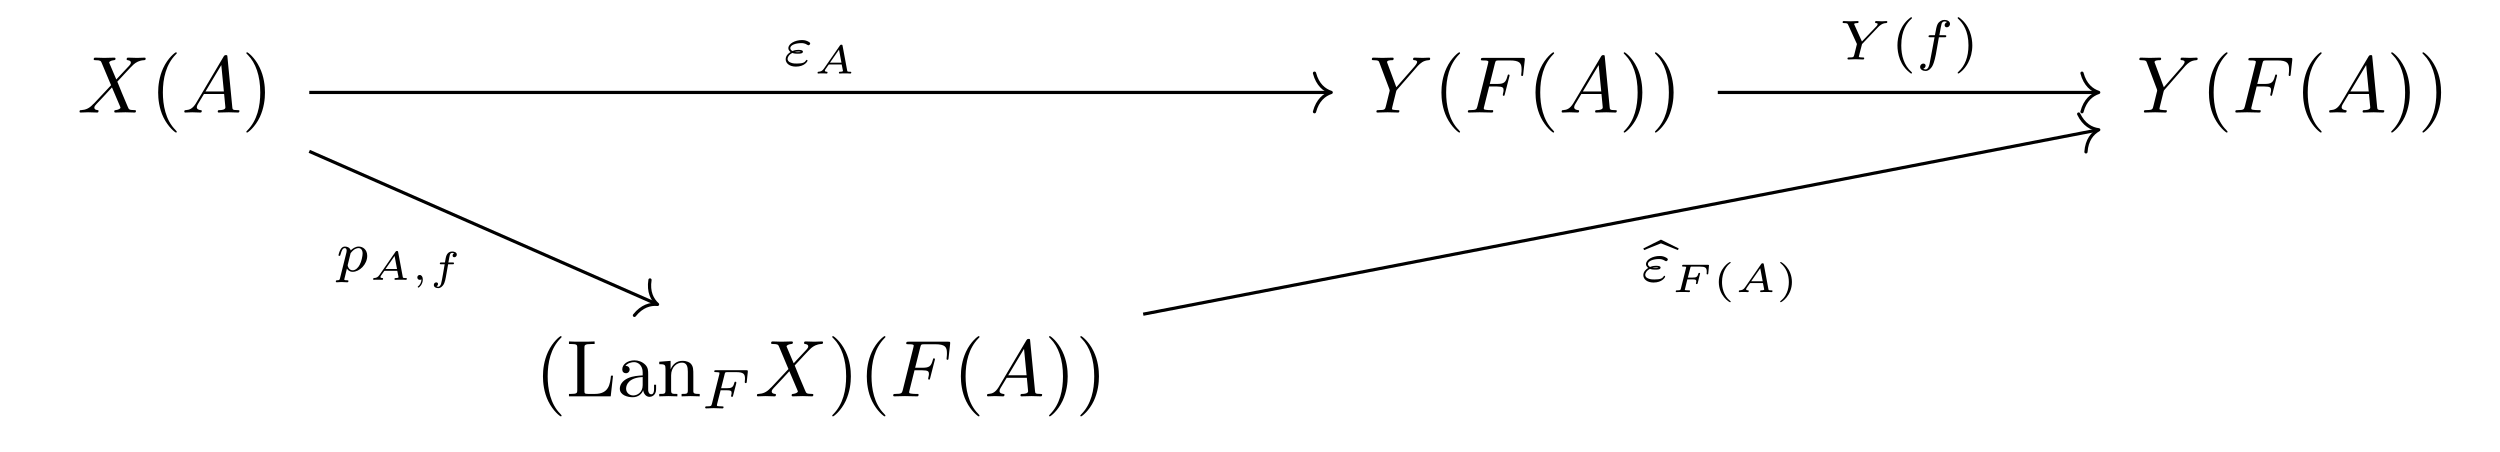 <?xml version="1.0" encoding="UTF-8"?>
<svg xmlns="http://www.w3.org/2000/svg" xmlns:xlink="http://www.w3.org/1999/xlink" width="305.959pt" height="55.277pt" viewBox="0 0 305.959 55.277" version="1.2">
<defs>
<g>
<symbol overflow="visible" id="glyph0-0">
<path style="stroke:none;" d=""/>
</symbol>
<symbol overflow="visible" id="glyph0-1">
<path style="stroke:none;" d="M 4.766 -4.047 L 3.938 -6 C 3.906 -6.078 3.891 -6.109 3.891 -6.125 C 3.891 -6.188 4.062 -6.375 4.469 -6.406 C 4.562 -6.422 4.672 -6.422 4.672 -6.594 C 4.672 -6.719 4.547 -6.719 4.516 -6.719 C 4.125 -6.719 3.703 -6.688 3.281 -6.688 C 3.031 -6.688 2.422 -6.719 2.188 -6.719 C 2.125 -6.719 2 -6.719 2 -6.516 C 2 -6.406 2.109 -6.406 2.234 -6.406 C 2.828 -6.406 2.875 -6.312 2.969 -6.094 L 4.125 -3.344 L 2.047 -1.125 L 1.922 -1.016 C 1.438 -0.484 0.984 -0.328 0.484 -0.297 C 0.359 -0.297 0.266 -0.297 0.266 -0.109 C 0.266 -0.094 0.266 0 0.391 0 C 0.688 0 1.016 -0.031 1.312 -0.031 C 1.688 -0.031 2.062 0 2.422 0 C 2.484 0 2.594 0 2.594 -0.203 C 2.594 -0.297 2.5 -0.297 2.484 -0.297 C 2.391 -0.312 2.078 -0.328 2.078 -0.609 C 2.078 -0.766 2.234 -0.922 2.344 -1.047 L 3.344 -2.109 L 4.234 -3.078 L 5.234 -0.734 C 5.266 -0.625 5.281 -0.609 5.281 -0.594 C 5.281 -0.516 5.094 -0.344 4.703 -0.297 C 4.594 -0.297 4.516 -0.281 4.516 -0.125 C 4.516 0 4.625 0 4.656 0 C 4.938 0 5.625 -0.031 5.891 -0.031 C 6.141 -0.031 6.734 0 6.984 0 C 7.062 0 7.172 0 7.172 -0.188 C 7.172 -0.297 7.078 -0.297 7 -0.297 C 6.344 -0.312 6.312 -0.344 6.156 -0.734 C 5.766 -1.656 5.109 -3.188 4.891 -3.781 C 5.547 -4.469 6.578 -5.625 6.906 -5.906 C 7.188 -6.141 7.562 -6.375 8.141 -6.406 C 8.281 -6.422 8.359 -6.422 8.359 -6.609 C 8.359 -6.609 8.359 -6.719 8.234 -6.719 C 7.938 -6.719 7.609 -6.688 7.312 -6.688 C 6.953 -6.688 6.578 -6.719 6.219 -6.719 C 6.156 -6.719 6.031 -6.719 6.031 -6.516 C 6.031 -6.453 6.078 -6.422 6.156 -6.406 C 6.234 -6.391 6.547 -6.375 6.547 -6.109 C 6.547 -5.969 6.438 -5.844 6.359 -5.75 Z M 4.766 -4.047 "/>
</symbol>
<symbol overflow="visible" id="glyph0-2">
<path style="stroke:none;" d="M 1.766 -1.125 C 1.359 -0.469 0.984 -0.328 0.547 -0.297 C 0.438 -0.297 0.344 -0.297 0.344 -0.109 C 0.344 -0.047 0.391 0 0.469 0 C 0.734 0 1.047 -0.031 1.312 -0.031 C 1.641 -0.031 1.984 0 2.297 0 C 2.359 0 2.484 0 2.484 -0.188 C 2.484 -0.297 2.391 -0.297 2.328 -0.297 C 2.109 -0.328 1.875 -0.406 1.875 -0.656 C 1.875 -0.766 1.922 -0.875 2 -1.016 L 2.75 -2.266 L 5.219 -2.266 C 5.234 -2.062 5.375 -0.734 5.375 -0.625 C 5.375 -0.328 4.859 -0.297 4.672 -0.297 C 4.531 -0.297 4.438 -0.297 4.438 -0.109 C 4.438 0 4.547 0 4.562 0 C 4.969 0 5.391 -0.031 5.797 -0.031 C 6.047 -0.031 6.656 0 6.906 0 C 6.969 0 7.094 0 7.094 -0.203 C 7.094 -0.297 6.984 -0.297 6.859 -0.297 C 6.25 -0.297 6.25 -0.375 6.219 -0.656 L 5.625 -6.797 C 5.609 -7 5.609 -7.031 5.438 -7.031 C 5.281 -7.031 5.234 -6.969 5.172 -6.875 Z M 2.938 -2.578 L 4.875 -5.812 L 5.188 -2.578 Z M 2.938 -2.578 "/>
</symbol>
<symbol overflow="visible" id="glyph0-3">
<path style="stroke:none;" d="M 5.875 -5.594 L 6 -5.734 C 6.297 -6.031 6.625 -6.359 7.297 -6.406 C 7.406 -6.422 7.484 -6.422 7.484 -6.594 C 7.484 -6.672 7.438 -6.719 7.359 -6.719 C 7.109 -6.719 6.828 -6.688 6.562 -6.688 C 6.234 -6.688 5.891 -6.719 5.578 -6.719 C 5.516 -6.719 5.391 -6.719 5.391 -6.531 C 5.391 -6.422 5.484 -6.406 5.531 -6.406 C 5.609 -6.406 5.891 -6.391 5.891 -6.188 C 5.891 -6.016 5.656 -5.766 5.625 -5.703 L 3.344 -3.094 L 2.266 -6 C 2.203 -6.141 2.203 -6.156 2.203 -6.172 C 2.203 -6.406 2.688 -6.406 2.781 -6.406 C 2.922 -6.406 3.016 -6.406 3.016 -6.609 C 3.016 -6.719 2.906 -6.719 2.875 -6.719 C 2.594 -6.719 1.906 -6.688 1.625 -6.688 C 1.391 -6.688 0.781 -6.719 0.531 -6.719 C 0.469 -6.719 0.344 -6.719 0.344 -6.516 C 0.344 -6.406 0.438 -6.406 0.562 -6.406 C 1.156 -6.406 1.203 -6.312 1.281 -6.078 L 2.5 -2.844 C 2.5 -2.812 2.531 -2.703 2.531 -2.672 C 2.531 -2.641 2.141 -1.062 2.094 -0.891 C 1.969 -0.344 1.953 -0.312 1.172 -0.297 C 0.984 -0.297 0.906 -0.297 0.906 -0.109 C 0.906 0 1.016 0 1.047 0 C 1.312 0 2 -0.031 2.281 -0.031 C 2.562 -0.031 3.266 0 3.531 0 C 3.609 0 3.719 0 3.719 -0.203 C 3.719 -0.297 3.641 -0.297 3.453 -0.297 C 3.438 -0.297 3.25 -0.297 3.078 -0.328 C 2.875 -0.344 2.812 -0.359 2.812 -0.484 C 2.812 -0.547 2.906 -0.891 2.953 -1.094 L 3.297 -2.484 C 3.344 -2.672 3.344 -2.703 3.438 -2.797 Z M 5.875 -5.594 "/>
</symbol>
<symbol overflow="visible" id="glyph0-4">
<path style="stroke:none;" d="M 2.984 -3.188 L 3.938 -3.188 C 4.672 -3.188 4.75 -3.031 4.75 -2.75 C 4.75 -2.688 4.75 -2.562 4.672 -2.266 C 4.656 -2.219 4.656 -2.188 4.656 -2.156 C 4.656 -2.078 4.703 -2.047 4.766 -2.047 C 4.859 -2.047 4.859 -2.078 4.906 -2.25 L 5.453 -4.391 C 5.484 -4.484 5.484 -4.516 5.484 -4.547 C 5.484 -4.562 5.469 -4.656 5.359 -4.656 C 5.266 -4.656 5.266 -4.594 5.219 -4.438 C 5.016 -3.672 4.781 -3.5 3.953 -3.5 L 3.062 -3.5 L 3.688 -6 C 3.781 -6.344 3.781 -6.375 4.219 -6.375 L 5.516 -6.375 C 6.719 -6.375 6.953 -6.047 6.953 -5.297 C 6.953 -5.078 6.953 -5.031 6.922 -4.766 C 6.906 -4.641 6.906 -4.625 6.906 -4.594 C 6.906 -4.547 6.922 -4.469 7.016 -4.469 C 7.125 -4.469 7.141 -4.531 7.156 -4.719 L 7.344 -6.422 C 7.375 -6.688 7.328 -6.688 7.094 -6.688 L 2.266 -6.688 C 2.078 -6.688 1.969 -6.688 1.969 -6.484 C 1.969 -6.375 2.062 -6.375 2.25 -6.375 C 2.609 -6.375 2.891 -6.375 2.891 -6.203 C 2.891 -6.156 2.891 -6.141 2.844 -5.969 L 1.547 -0.766 C 1.438 -0.391 1.422 -0.297 0.656 -0.297 C 0.484 -0.297 0.375 -0.297 0.375 -0.125 C 0.375 0 0.484 0 0.516 0 C 0.812 0 1.531 -0.031 1.812 -0.031 C 2.141 -0.031 2.953 0 3.281 0 C 3.375 0 3.484 0 3.484 -0.188 C 3.484 -0.266 3.438 -0.281 3.438 -0.297 C 3.406 -0.297 3.375 -0.297 3.156 -0.297 C 2.938 -0.297 2.891 -0.297 2.641 -0.328 C 2.359 -0.359 2.328 -0.391 2.328 -0.516 C 2.328 -0.547 2.328 -0.594 2.375 -0.75 Z M 2.984 -3.188 "/>
</symbol>
<symbol overflow="visible" id="glyph1-0">
<path style="stroke:none;" d=""/>
</symbol>
<symbol overflow="visible" id="glyph1-1">
<path style="stroke:none;" d="M 3.25 2.359 C 3.25 2.328 3.25 2.312 3.094 2.141 C 1.859 0.906 1.547 -0.953 1.547 -2.453 C 1.547 -4.172 1.922 -5.875 3.125 -7.109 C 3.25 -7.219 3.25 -7.25 3.25 -7.266 C 3.25 -7.344 3.219 -7.375 3.156 -7.375 C 3.062 -7.375 2.172 -6.703 1.594 -5.453 C 1.094 -4.375 0.969 -3.281 0.969 -2.453 C 0.969 -1.688 1.078 -0.5 1.625 0.609 C 2.219 1.812 3.062 2.453 3.156 2.453 C 3.219 2.453 3.25 2.422 3.25 2.359 Z M 3.25 2.359 "/>
</symbol>
<symbol overflow="visible" id="glyph1-2">
<path style="stroke:none;" d="M 2.844 -2.453 C 2.844 -3.219 2.734 -4.406 2.188 -5.516 C 1.609 -6.734 0.75 -7.375 0.656 -7.375 C 0.594 -7.375 0.562 -7.328 0.562 -7.266 C 0.562 -7.25 0.562 -7.219 0.75 -7.047 C 1.703 -6.078 2.266 -4.516 2.266 -2.453 C 2.266 -0.781 1.906 0.953 0.688 2.188 C 0.562 2.312 0.562 2.328 0.562 2.359 C 0.562 2.422 0.594 2.453 0.656 2.453 C 0.75 2.453 1.641 1.781 2.219 0.547 C 2.719 -0.547 2.844 -1.625 2.844 -2.453 Z M 2.844 -2.453 "/>
</symbol>
<symbol overflow="visible" id="glyph1-3">
<path style="stroke:none;" d="M 5.719 -2.531 L 5.469 -2.531 C 5.359 -1.531 5.234 -0.297 3.5 -0.297 L 2.688 -0.297 C 2.234 -0.297 2.219 -0.375 2.219 -0.703 L 2.219 -5.938 C 2.219 -6.266 2.219 -6.406 3.141 -6.406 L 3.469 -6.406 L 3.469 -6.719 C 3.109 -6.688 2.219 -6.688 1.812 -6.688 C 1.438 -6.688 0.672 -6.688 0.328 -6.719 L 0.328 -6.406 L 0.562 -6.406 C 1.312 -6.406 1.344 -6.297 1.344 -5.953 L 1.344 -0.766 C 1.344 -0.406 1.312 -0.297 0.562 -0.297 L 0.328 -0.297 L 0.328 0 L 5.438 0 Z M 5.719 -2.531 "/>
</symbol>
<symbol overflow="visible" id="glyph1-4">
<path style="stroke:none;" d="M 3.266 -0.75 C 3.312 -0.359 3.578 0.062 4.047 0.062 C 4.25 0.062 4.844 -0.078 4.844 -0.875 L 4.844 -1.422 L 4.594 -1.422 L 4.594 -0.875 C 4.594 -0.297 4.359 -0.25 4.25 -0.25 C 3.922 -0.25 3.875 -0.688 3.875 -0.734 L 3.875 -2.703 C 3.875 -3.109 3.875 -3.5 3.531 -3.859 C 3.141 -4.25 2.656 -4.406 2.188 -4.406 C 1.375 -4.406 0.703 -3.938 0.703 -3.297 C 0.703 -3 0.891 -2.828 1.156 -2.828 C 1.422 -2.828 1.609 -3.031 1.609 -3.281 C 1.609 -3.406 1.547 -3.719 1.094 -3.734 C 1.359 -4.078 1.844 -4.188 2.156 -4.188 C 2.641 -4.188 3.203 -3.797 3.203 -2.922 L 3.203 -2.562 C 2.703 -2.531 2.016 -2.5 1.391 -2.219 C 0.656 -1.875 0.406 -1.359 0.406 -0.938 C 0.406 -0.141 1.359 0.109 1.984 0.109 C 2.641 0.109 3.094 -0.281 3.266 -0.75 Z M 3.203 -2.359 L 3.203 -1.375 C 3.203 -0.438 2.5 -0.109 2.047 -0.109 C 1.578 -0.109 1.172 -0.453 1.172 -0.938 C 1.172 -1.484 1.578 -2.297 3.203 -2.359 Z M 3.203 -2.359 "/>
</symbol>
<symbol overflow="visible" id="glyph1-5">
<path style="stroke:none;" d="M 1.078 -3.375 L 1.078 -0.75 C 1.078 -0.297 0.969 -0.297 0.312 -0.297 L 0.312 0 C 0.656 -0.016 1.156 -0.031 1.422 -0.031 C 1.688 -0.031 2.188 -0.016 2.531 0 L 2.531 -0.297 C 1.875 -0.297 1.766 -0.297 1.766 -0.75 L 1.766 -2.562 C 1.766 -3.578 2.453 -4.125 3.094 -4.125 C 3.703 -4.125 3.812 -3.594 3.812 -3.031 L 3.812 -0.75 C 3.812 -0.297 3.703 -0.297 3.047 -0.297 L 3.047 0 C 3.391 -0.016 3.891 -0.031 4.156 -0.031 C 4.406 -0.031 4.922 -0.016 5.266 0 L 5.266 -0.297 C 4.75 -0.297 4.5 -0.297 4.484 -0.594 L 4.484 -2.484 C 4.484 -3.328 4.484 -3.625 4.188 -3.984 C 4.047 -4.141 3.719 -4.344 3.156 -4.344 C 2.438 -4.344 1.969 -3.922 1.703 -3.312 L 1.703 -4.344 L 0.312 -4.234 L 0.312 -3.938 C 1 -3.938 1.078 -3.859 1.078 -3.375 Z M 1.078 -3.375 "/>
</symbol>
<symbol overflow="visible" id="glyph2-0">
<path style="stroke:none;" d=""/>
</symbol>
<symbol overflow="visible" id="glyph2-1">
<path style="stroke:none;" d="M 2.359 -2.219 L 3.094 -2.219 C 3.625 -2.219 3.703 -2.141 3.703 -1.906 C 3.703 -1.812 3.703 -1.797 3.656 -1.594 C 3.641 -1.562 3.641 -1.531 3.641 -1.516 C 3.641 -1.453 3.688 -1.406 3.75 -1.406 C 3.844 -1.406 3.859 -1.453 3.891 -1.578 L 4.266 -3.031 C 4.266 -3.047 4.281 -3.156 4.281 -3.172 C 4.281 -3.234 4.234 -3.266 4.172 -3.266 C 4.078 -3.266 4.062 -3.234 4.031 -3.109 C 3.891 -2.562 3.688 -2.469 3.109 -2.469 L 2.422 -2.469 L 2.859 -4.203 C 2.906 -4.406 2.922 -4.438 3.203 -4.438 L 4.266 -4.438 C 5.172 -4.438 5.344 -4.203 5.344 -3.641 C 5.344 -3.406 5.312 -3.266 5.312 -3.219 C 5.312 -3.156 5.344 -3.094 5.438 -3.094 C 5.547 -3.094 5.547 -3.156 5.562 -3.266 L 5.688 -4.469 C 5.703 -4.672 5.656 -4.672 5.484 -4.672 L 1.812 -4.672 C 1.672 -4.672 1.578 -4.672 1.578 -4.531 C 1.578 -4.438 1.672 -4.438 1.812 -4.438 C 1.812 -4.438 1.938 -4.438 2.062 -4.422 C 2.219 -4.406 2.219 -4.391 2.219 -4.328 C 2.219 -4.266 2.203 -4.203 2.203 -4.172 L 1.297 -0.562 C 1.219 -0.297 1.219 -0.25 0.688 -0.25 C 0.562 -0.25 0.469 -0.25 0.469 -0.109 C 0.469 -0.031 0.531 0 0.578 0 C 0.781 0 1.297 -0.031 1.5 -0.031 L 2.031 -0.016 C 2.203 -0.016 2.391 0 2.562 0 C 2.625 0 2.719 0 2.719 -0.156 C 2.719 -0.25 2.641 -0.25 2.484 -0.25 C 2.469 -0.25 2.297 -0.25 2.125 -0.266 C 1.984 -0.281 1.906 -0.281 1.906 -0.375 C 1.906 -0.406 1.906 -0.422 1.922 -0.5 Z M 2.359 -2.219 "/>
</symbol>
<symbol overflow="visible" id="glyph2-2">
<path style="stroke:none;" d="M 1.141 -1.531 C 1.406 -1.438 1.609 -1.438 1.812 -1.438 C 2.031 -1.438 2.438 -1.438 2.438 -1.688 C 2.438 -1.875 2.172 -1.906 1.875 -1.906 C 1.781 -1.906 1.484 -1.906 1.156 -1.766 C 1 -1.844 0.891 -1.969 0.891 -2.125 C 0.891 -2.5 1.562 -2.734 2.25 -2.734 C 2.359 -2.734 2.656 -2.734 2.969 -2.531 C 3.016 -2.516 3.047 -2.469 3.109 -2.469 C 3.203 -2.469 3.328 -2.578 3.328 -2.688 C 3.328 -2.828 3.094 -2.922 2.969 -2.984 C 2.672 -3.109 2.438 -3.109 2.328 -3.109 C 1.484 -3.109 0.656 -2.672 0.656 -2.109 C 0.656 -1.828 0.922 -1.656 0.922 -1.641 C 0.672 -1.5 0.328 -1.188 0.328 -0.766 C 0.328 -0.25 0.812 0.141 1.578 0.141 C 2.625 0.141 3 -0.484 3 -0.594 C 3 -0.641 2.969 -0.688 2.906 -0.688 C 2.859 -0.688 2.844 -0.656 2.828 -0.625 C 2.656 -0.359 2.422 -0.234 1.688 -0.234 C 1.516 -0.234 1.203 -0.234 0.953 -0.344 C 0.672 -0.438 0.562 -0.625 0.562 -0.797 C 0.562 -0.953 0.672 -1.297 1.141 -1.531 Z M 1.453 -1.656 C 1.516 -1.672 1.656 -1.703 1.875 -1.703 C 2.016 -1.703 2.047 -1.703 2.188 -1.672 C 2.094 -1.641 2.062 -1.625 1.812 -1.625 C 1.703 -1.625 1.578 -1.625 1.453 -1.656 Z M 1.453 -1.656 "/>
</symbol>
<symbol overflow="visible" id="glyph2-3">
<path style="stroke:none;" d="M 0.516 0.844 C 0.469 1.031 0.453 1.094 0.172 1.094 C 0.094 1.094 0 1.094 0 1.234 C 0 1.312 0.062 1.344 0.094 1.344 C 0.266 1.344 0.5 1.312 0.688 1.312 C 0.922 1.312 1.172 1.344 1.406 1.344 C 1.469 1.344 1.547 1.312 1.547 1.188 C 1.547 1.094 1.453 1.094 1.359 1.094 C 1.219 1.094 1.031 1.094 1.031 1 C 1.031 0.969 1.078 0.797 1.109 0.688 C 1.188 0.328 1.281 -0.047 1.359 -0.344 C 1.438 -0.203 1.656 0.062 2.062 0.062 C 2.906 0.062 3.844 -0.859 3.844 -1.891 C 3.844 -2.688 3.281 -3.031 2.797 -3.031 C 2.375 -3.031 2.016 -2.75 1.828 -2.562 C 1.703 -2.953 1.328 -3.031 1.109 -3.031 C 0.844 -3.031 0.688 -2.859 0.578 -2.672 C 0.438 -2.438 0.328 -2.031 0.328 -1.984 C 0.328 -1.891 0.422 -1.891 0.438 -1.891 C 0.531 -1.891 0.547 -1.922 0.594 -2.109 C 0.703 -2.5 0.828 -2.844 1.094 -2.844 C 1.281 -2.844 1.328 -2.688 1.328 -2.516 C 1.328 -2.438 1.312 -2.344 1.297 -2.297 Z M 1.812 -2.219 C 2.219 -2.75 2.562 -2.844 2.781 -2.844 C 3.047 -2.844 3.281 -2.641 3.281 -2.172 C 3.281 -1.891 3.141 -1.188 2.922 -0.797 C 2.75 -0.453 2.422 -0.125 2.062 -0.125 C 1.578 -0.125 1.453 -0.656 1.453 -0.719 C 1.453 -0.75 1.469 -0.797 1.469 -0.828 Z M 1.812 -2.219 "/>
</symbol>
<symbol overflow="visible" id="glyph2-4">
<path style="stroke:none;" d="M 4.672 -3.875 C 4.797 -4.016 4.938 -4.141 5.094 -4.25 C 5.375 -4.438 5.625 -4.453 5.719 -4.453 C 5.797 -4.469 5.875 -4.469 5.875 -4.609 C 5.875 -4.656 5.844 -4.703 5.781 -4.703 C 5.609 -4.703 5.406 -4.672 5.219 -4.672 C 5 -4.672 4.719 -4.703 4.5 -4.703 C 4.469 -4.703 4.375 -4.703 4.375 -4.547 C 4.375 -4.469 4.453 -4.453 4.5 -4.453 C 4.688 -4.438 4.688 -4.375 4.688 -4.328 C 4.688 -4.266 4.656 -4.203 4.609 -4.141 C 4.562 -4.094 4.531 -4.031 4.484 -4 L 2.766 -2.203 L 1.859 -4.219 C 1.812 -4.312 1.812 -4.328 1.812 -4.328 C 1.812 -4.453 2.141 -4.453 2.172 -4.453 C 2.266 -4.453 2.359 -4.453 2.359 -4.609 C 2.359 -4.609 2.359 -4.703 2.25 -4.703 C 2.047 -4.703 1.531 -4.672 1.328 -4.672 C 1.156 -4.672 0.703 -4.703 0.531 -4.703 C 0.484 -4.703 0.406 -4.688 0.406 -4.547 C 0.406 -4.453 0.484 -4.453 0.578 -4.453 C 0.984 -4.453 1.016 -4.391 1.078 -4.25 L 2.156 -1.891 L 1.844 -0.625 C 1.75 -0.281 1.75 -0.25 1.203 -0.25 C 1.094 -0.25 1 -0.25 1 -0.109 C 1 -0.031 1.047 0 1.109 0 C 1.234 0 1.406 -0.016 1.531 -0.016 C 1.672 -0.016 1.875 -0.031 1.984 -0.031 C 2.125 -0.031 2.281 -0.016 2.438 -0.016 C 2.578 -0.016 2.75 0 2.891 0 C 2.938 0 3.047 0 3.047 -0.156 C 3.047 -0.25 2.969 -0.25 2.812 -0.25 C 2.703 -0.25 2.672 -0.25 2.547 -0.266 C 2.422 -0.281 2.391 -0.297 2.391 -0.359 C 2.391 -0.406 2.484 -0.734 2.531 -0.922 C 2.578 -1.141 2.734 -1.734 2.75 -1.766 C 2.766 -1.875 2.766 -1.875 2.844 -1.953 Z M 4.672 -3.875 "/>
</symbol>
<symbol overflow="visible" id="glyph2-5">
<path style="stroke:none;" d="M 2.797 -2.719 L 3.484 -2.719 C 3.625 -2.719 3.703 -2.719 3.703 -2.875 C 3.703 -2.969 3.625 -2.969 3.5 -2.969 L 2.859 -2.969 C 3.016 -3.844 3.062 -4.156 3.125 -4.359 C 3.156 -4.516 3.312 -4.656 3.469 -4.656 C 3.484 -4.656 3.672 -4.656 3.797 -4.578 C 3.516 -4.484 3.5 -4.234 3.5 -4.203 C 3.5 -4.047 3.609 -3.938 3.766 -3.938 C 3.953 -3.938 4.156 -4.094 4.156 -4.359 C 4.156 -4.672 3.828 -4.844 3.469 -4.844 C 3.172 -4.844 2.828 -4.672 2.641 -4.328 C 2.516 -4.078 2.453 -3.766 2.312 -2.969 L 1.766 -2.969 C 1.625 -2.969 1.531 -2.969 1.531 -2.812 C 1.531 -2.719 1.625 -2.719 1.75 -2.719 L 2.266 -2.719 C 2.25 -2.688 1.812 -0.203 1.656 0.531 C 1.625 0.688 1.5 1.219 1.172 1.219 C 1.172 1.219 1 1.219 0.875 1.125 C 1.156 1.047 1.172 0.797 1.172 0.75 C 1.172 0.594 1.047 0.5 0.891 0.5 C 0.703 0.5 0.5 0.656 0.5 0.922 C 0.5 1.219 0.828 1.406 1.172 1.406 C 1.609 1.406 1.922 0.953 2 0.797 C 2.25 0.344 2.406 -0.516 2.422 -0.594 Z M 2.797 -2.719 "/>
</symbol>
<symbol overflow="visible" id="glyph3-0">
<path style="stroke:none;" d=""/>
</symbol>
<symbol overflow="visible" id="glyph3-1">
<path style="stroke:none;" d="M 3.578 -3.391 C 3.562 -3.5 3.531 -3.531 3.438 -3.531 C 3.312 -3.531 3.281 -3.484 3.234 -3.406 L 1.297 -0.609 C 1.094 -0.312 0.922 -0.234 0.609 -0.219 C 0.516 -0.219 0.516 -0.094 0.516 -0.078 C 0.516 -0.016 0.578 0 0.594 0 C 0.656 0 0.75 -0.016 0.812 -0.016 C 0.891 -0.016 0.984 -0.016 1.062 -0.016 C 1.156 -0.016 1.25 -0.016 1.328 -0.016 C 1.422 -0.016 1.531 0 1.609 0 C 1.656 0 1.734 0 1.734 -0.141 C 1.734 -0.219 1.656 -0.219 1.641 -0.219 C 1.594 -0.219 1.406 -0.234 1.406 -0.344 C 1.406 -0.406 1.469 -0.5 1.5 -0.547 L 1.859 -1.062 C 1.891 -1.094 1.891 -1.109 1.984 -1.109 L 3.469 -1.109 C 3.484 -1.047 3.484 -1.016 3.5 -0.953 C 3.516 -0.875 3.625 -0.375 3.625 -0.328 C 3.625 -0.219 3.312 -0.219 3.281 -0.219 C 3.203 -0.219 3.125 -0.219 3.125 -0.078 C 3.125 -0.031 3.172 0 3.219 0 C 3.328 0 3.438 -0.016 3.547 -0.016 C 3.672 -0.016 3.781 -0.016 3.891 -0.016 C 4 -0.016 4.109 -0.016 4.219 -0.016 C 4.312 -0.016 4.422 0 4.516 0 C 4.609 0 4.641 -0.062 4.641 -0.141 C 4.641 -0.219 4.562 -0.219 4.5 -0.219 C 4.172 -0.219 4.156 -0.25 4.141 -0.359 Z M 3.141 -2.922 L 3.438 -1.328 L 2.031 -1.328 Z M 3.141 -2.922 "/>
</symbol>
<symbol overflow="visible" id="glyph3-2">
<path style="stroke:none;" d="M 1.328 -0.062 C 1.328 0.406 1.078 0.672 0.938 0.781 C 0.891 0.828 0.875 0.828 0.875 0.859 C 0.875 0.891 0.922 0.953 0.969 0.953 C 1.031 0.953 1.5 0.578 1.5 -0.047 C 1.5 -0.375 1.344 -0.594 1.125 -0.594 C 0.938 -0.594 0.828 -0.453 0.828 -0.297 C 0.828 -0.141 0.938 0 1.125 0 C 1.203 0 1.281 -0.016 1.328 -0.062 Z M 1.328 -0.062 "/>
</symbol>
<symbol overflow="visible" id="glyph3-3">
<path style="stroke:none;" d="M 2.344 -1.906 L 2.891 -1.906 C 3 -1.906 3 -1.906 3.031 -1.922 C 3.047 -1.938 3.062 -2.016 3.062 -2.031 C 3.062 -2.125 3 -2.125 2.906 -2.125 L 2.375 -2.125 C 2.438 -2.484 2.547 -3.109 2.609 -3.188 C 2.672 -3.266 2.75 -3.297 2.844 -3.297 C 2.875 -3.297 2.984 -3.297 3.078 -3.25 C 2.891 -3.172 2.891 -2.984 2.891 -2.969 C 2.891 -2.844 2.984 -2.766 3.094 -2.766 C 3.234 -2.766 3.406 -2.875 3.406 -3.094 C 3.406 -3.375 3.078 -3.469 2.844 -3.469 C 2.219 -3.469 2.094 -2.875 2.047 -2.656 C 2.016 -2.453 2.031 -2.578 1.953 -2.125 L 1.5 -2.125 C 1.406 -2.125 1.328 -2.125 1.328 -1.984 C 1.328 -1.906 1.406 -1.906 1.484 -1.906 L 1.922 -1.906 C 1.828 -1.422 1.625 -0.047 1.484 0.469 C 1.453 0.594 1.328 0.844 1.141 0.844 C 1.109 0.844 1 0.844 0.922 0.797 C 1.047 0.734 1.109 0.609 1.109 0.5 C 1.109 0.391 1.016 0.312 0.891 0.312 C 0.766 0.312 0.594 0.406 0.594 0.625 C 0.594 0.938 0.938 1.016 1.141 1.016 C 1.422 1.016 1.641 0.781 1.75 0.625 C 1.953 0.359 2.062 -0.297 2.062 -0.312 Z M 2.344 -1.906 "/>
</symbol>
<symbol overflow="visible" id="glyph3-4">
<path style="stroke:none;" d="M 2 -1.562 L 2.609 -1.562 C 3.047 -1.562 3.094 -1.484 3.094 -1.328 C 3.094 -1.25 3.062 -1.125 3.062 -1.109 C 3.062 -1.094 3.047 -1.078 3.047 -1.062 C 3.047 -1.031 3.078 -0.984 3.156 -0.984 C 3.219 -0.984 3.25 -1 3.266 -1.094 L 3.562 -2.281 C 3.562 -2.281 3.562 -2.359 3.453 -2.359 C 3.375 -2.359 3.359 -2.328 3.344 -2.25 C 3.234 -1.859 3.094 -1.781 2.641 -1.781 L 2.062 -1.781 L 2.359 -2.953 C 2.391 -3.109 2.391 -3.125 2.594 -3.125 L 3.5 -3.125 C 4.203 -3.125 4.375 -3 4.375 -2.5 C 4.375 -2.391 4.359 -2.266 4.359 -2.266 C 4.359 -2.188 4.406 -2.172 4.453 -2.172 C 4.547 -2.172 4.562 -2.203 4.562 -2.297 L 4.641 -3.172 L 4.656 -3.25 C 4.656 -3.344 4.578 -3.344 4.5 -3.344 L 1.531 -3.344 C 1.438 -3.344 1.359 -3.344 1.359 -3.203 C 1.359 -3.125 1.422 -3.125 1.547 -3.125 C 1.594 -3.125 1.75 -3.125 1.859 -3.094 C 1.859 -3.031 1.859 -3.016 1.844 -2.969 L 1.203 -0.406 C 1.156 -0.266 1.156 -0.219 0.781 -0.219 C 0.656 -0.219 0.578 -0.219 0.578 -0.078 C 0.578 -0.047 0.609 0 0.672 0 C 0.766 0 0.891 -0.016 1 -0.016 C 1.125 -0.016 1.25 -0.016 1.391 -0.016 C 1.516 -0.016 1.656 -0.016 1.797 -0.016 C 1.922 -0.016 2.062 0 2.203 0 C 2.234 0 2.328 0 2.328 -0.141 C 2.328 -0.219 2.266 -0.219 2.125 -0.219 C 2.016 -0.219 1.969 -0.219 1.844 -0.234 C 1.734 -0.234 1.688 -0.25 1.688 -0.312 C 1.688 -0.328 1.688 -0.344 1.719 -0.406 Z M 2 -1.562 "/>
</symbol>
<symbol overflow="visible" id="glyph4-0">
<path style="stroke:none;" d=""/>
</symbol>
<symbol overflow="visible" id="glyph4-1">
<path style="stroke:none;" d="M 2.453 -5.172 C 1.141 -4.25 0.797 -2.781 0.797 -1.734 C 0.797 -0.766 1.078 0.75 2.453 1.719 C 2.5 1.719 2.578 1.719 2.578 1.641 C 2.578 1.594 2.562 1.578 2.516 1.531 C 1.594 0.703 1.266 -0.469 1.266 -1.719 C 1.266 -3.578 1.969 -4.5 2.531 -5 C 2.562 -5.031 2.578 -5.047 2.578 -5.078 C 2.578 -5.172 2.5 -5.172 2.453 -5.172 Z M 2.453 -5.172 "/>
</symbol>
<symbol overflow="visible" id="glyph4-2">
<path style="stroke:none;" d="M 0.625 -5.172 C 0.578 -5.172 0.484 -5.172 0.484 -5.078 C 0.484 -5.047 0.516 -5.031 0.547 -4.984 C 1.141 -4.438 1.812 -3.5 1.812 -1.734 C 1.812 -0.297 1.359 0.797 0.609 1.469 C 0.5 1.594 0.484 1.594 0.484 1.641 C 0.484 1.672 0.516 1.719 0.578 1.719 C 0.656 1.719 1.312 1.266 1.766 0.406 C 2.078 -0.172 2.281 -0.922 2.281 -1.719 C 2.281 -2.688 1.984 -4.203 0.625 -5.172 Z M 0.625 -5.172 "/>
</symbol>
<symbol overflow="visible" id="glyph5-0">
<path style="stroke:none;" d=""/>
</symbol>
<symbol overflow="visible" id="glyph5-1">
<path style="stroke:none;" d="M 2.219 -5.109 L 0.062 -4.031 L 0.156 -3.828 L 2.219 -4.656 L 4.297 -3.828 L 4.391 -4.031 Z M 2.219 -5.109 "/>
</symbol>
<symbol overflow="visible" id="glyph6-0">
<path style="stroke:none;" d=""/>
</symbol>
<symbol overflow="visible" id="glyph6-1">
<path style="stroke:none;" d="M 2.172 -3.578 C 2.172 -3.578 2.188 -3.594 2.188 -3.625 C 2.188 -3.641 2.172 -3.688 2.109 -3.688 C 2 -3.688 0.734 -2.906 0.734 -1.234 C 0.734 0.438 2 1.234 2.109 1.234 C 2.172 1.234 2.188 1.188 2.188 1.156 C 2.188 1.125 2.172 1.109 2.141 1.094 C 1.281 0.406 1.125 -0.594 1.125 -1.234 C 1.125 -2.438 1.672 -3.234 2.172 -3.578 Z M 2.172 -3.578 "/>
</symbol>
<symbol overflow="visible" id="glyph6-2">
<path style="stroke:none;" d="M 1.922 -1.234 C 1.922 -2.906 0.656 -3.688 0.562 -3.688 C 0.484 -3.688 0.484 -3.625 0.484 -3.625 C 0.484 -3.625 0.484 -3.594 0.516 -3.562 C 1.25 -2.969 1.547 -2.109 1.547 -1.234 C 1.547 -0.781 1.469 -0.328 1.297 0.078 C 1.062 0.641 0.75 0.906 0.5 1.109 C 0.5 1.125 0.484 1.141 0.484 1.156 C 0.484 1.172 0.484 1.234 0.562 1.234 C 0.656 1.234 1.922 0.438 1.922 -1.234 Z M 1.922 -1.234 "/>
</symbol>
</g>
</defs>
<g id="surface1">
<g style="fill:rgb(0%,0%,0%);fill-opacity:1;">
  <use xlink:href="#glyph0-1" x="9.467" y="13.773"/>
</g>
<g style="fill:rgb(0%,0%,0%);fill-opacity:1;">
  <use xlink:href="#glyph1-1" x="18.386" y="13.773"/>
</g>
<g style="fill:rgb(0%,0%,0%);fill-opacity:1;">
  <use xlink:href="#glyph0-2" x="22.21" y="13.773"/>
</g>
<g style="fill:rgb(0%,0%,0%);fill-opacity:1;">
  <use xlink:href="#glyph1-2" x="29.585" y="13.773"/>
</g>
<g style="fill:rgb(0%,0%,0%);fill-opacity:1;">
  <use xlink:href="#glyph0-3" x="167.544" y="13.773"/>
</g>
<g style="fill:rgb(0%,0%,0%);fill-opacity:1;">
  <use xlink:href="#glyph1-1" x="175.439" y="13.773"/>
</g>
<g style="fill:rgb(0%,0%,0%);fill-opacity:1;">
  <use xlink:href="#glyph0-4" x="179.263" y="13.773"/>
</g>
<g style="fill:rgb(0%,0%,0%);fill-opacity:1;">
  <use xlink:href="#glyph1-1" x="186.952" y="13.773"/>
</g>
<g style="fill:rgb(0%,0%,0%);fill-opacity:1;">
  <use xlink:href="#glyph0-2" x="190.777" y="13.773"/>
</g>
<g style="fill:rgb(0%,0%,0%);fill-opacity:1;">
  <use xlink:href="#glyph1-2" x="198.153" y="13.773"/>
  <use xlink:href="#glyph1-2" x="201.977" y="13.773"/>
</g>
<g style="fill:rgb(0%,0%,0%);fill-opacity:1;">
  <use xlink:href="#glyph0-3" x="261.472" y="13.773"/>
</g>
<g style="fill:rgb(0%,0%,0%);fill-opacity:1;">
  <use xlink:href="#glyph1-1" x="269.367" y="13.773"/>
</g>
<g style="fill:rgb(0%,0%,0%);fill-opacity:1;">
  <use xlink:href="#glyph0-4" x="273.191" y="13.773"/>
</g>
<g style="fill:rgb(0%,0%,0%);fill-opacity:1;">
  <use xlink:href="#glyph1-1" x="280.881" y="13.773"/>
</g>
<g style="fill:rgb(0%,0%,0%);fill-opacity:1;">
  <use xlink:href="#glyph0-2" x="284.706" y="13.773"/>
</g>
<g style="fill:rgb(0%,0%,0%);fill-opacity:1;">
  <use xlink:href="#glyph1-2" x="292.081" y="13.773"/>
  <use xlink:href="#glyph1-2" x="295.906" y="13.773"/>
</g>
<g style="fill:rgb(0%,0%,0%);fill-opacity:1;">
  <use xlink:href="#glyph1-1" x="65.48" y="48.506"/>
  <use xlink:href="#glyph1-3" x="69.304" y="48.506"/>
  <use xlink:href="#glyph1-4" x="75.451" y="48.506"/>
  <use xlink:href="#glyph1-5" x="80.368" y="48.506"/>
</g>
<g style="fill:rgb(0%,0%,0%);fill-opacity:1;">
  <use xlink:href="#glyph2-1" x="85.831" y="49.981"/>
</g>
<g style="fill:rgb(0%,0%,0%);fill-opacity:1;">
  <use xlink:href="#glyph0-1" x="92.368" y="48.506"/>
</g>
<g style="fill:rgb(0%,0%,0%);fill-opacity:1;">
  <use xlink:href="#glyph1-2" x="101.288" y="48.506"/>
  <use xlink:href="#glyph1-1" x="105.112" y="48.506"/>
</g>
<g style="fill:rgb(0%,0%,0%);fill-opacity:1;">
  <use xlink:href="#glyph0-4" x="108.936" y="48.506"/>
</g>
<g style="fill:rgb(0%,0%,0%);fill-opacity:1;">
  <use xlink:href="#glyph1-1" x="116.626" y="48.506"/>
</g>
<g style="fill:rgb(0%,0%,0%);fill-opacity:1;">
  <use xlink:href="#glyph0-2" x="120.45" y="48.506"/>
</g>
<g style="fill:rgb(0%,0%,0%);fill-opacity:1;">
  <use xlink:href="#glyph1-2" x="127.826" y="48.506"/>
  <use xlink:href="#glyph1-2" x="131.65" y="48.506"/>
</g>
<path style="fill:none;stroke-width:0.398;stroke-linecap:butt;stroke-linejoin:miter;stroke:rgb(0%,0%,0%);stroke-opacity:1;stroke-miterlimit:10;" d="M -118.286 17.596 L 8.227 17.596 " transform="matrix(0.987,0,0,-0.987,154.598,28.681)"/>
<path style="fill:none;stroke-width:0.398;stroke-linecap:round;stroke-linejoin:round;stroke:rgb(0%,0%,0%);stroke-opacity:1;stroke-miterlimit:10;" d="M -2.072 2.392 C -1.692 0.955 -0.85 0.279 0.001 0.002 C -0.85 -0.279 -1.692 -0.956 -2.072 -2.393 " transform="matrix(0.987,0,0,-0.987,162.917,11.314)"/>
<g style="fill:rgb(0%,0%,0%);fill-opacity:1;">
  <use xlink:href="#glyph2-2" x="95.826" y="8.011"/>
</g>
<g style="fill:rgb(0%,0%,0%);fill-opacity:1;">
  <use xlink:href="#glyph3-1" x="99.541" y="9"/>
</g>
<path style="fill:none;stroke-width:0.398;stroke-linecap:butt;stroke-linejoin:miter;stroke:rgb(0%,0%,0%);stroke-opacity:1;stroke-miterlimit:10;" d="M -118.286 10.294 L -75.277 -8.606 " transform="matrix(0.987,0,0,-0.987,154.598,28.681)"/>
<path style="fill:none;stroke-width:0.398;stroke-linecap:round;stroke-linejoin:round;stroke:rgb(0%,0%,0%);stroke-opacity:1;stroke-miterlimit:10;" d="M -2.073 2.39 C -1.693 0.955 -0.849 0.279 -0.002 0.001 C -0.85 -0.277 -1.692 -0.957 -2.071 -2.39 " transform="matrix(0.907,0.399,0.399,-0.907,80.475,37.256)"/>
<g style="fill:rgb(0%,0%,0%);fill-opacity:1;">
  <use xlink:href="#glyph2-3" x="41.097" y="33.205"/>
</g>
<g style="fill:rgb(0%,0%,0%);fill-opacity:1;">
  <use xlink:href="#glyph3-1" x="45.151" y="34.248"/>
  <use xlink:href="#glyph3-2" x="50.245" y="34.248"/>
  <use xlink:href="#glyph3-3" x="52.499" y="34.248"/>
</g>
<path style="fill:none;stroke-width:0.398;stroke-linecap:butt;stroke-linejoin:miter;stroke:rgb(0%,0%,0%);stroke-opacity:1;stroke-miterlimit:10;" d="M 56.364 17.596 L 103.385 17.596 " transform="matrix(0.987,0,0,-0.987,154.598,28.681)"/>
<path style="fill:none;stroke-width:0.398;stroke-linecap:round;stroke-linejoin:round;stroke:rgb(0%,0%,0%);stroke-opacity:1;stroke-miterlimit:10;" d="M -2.072 2.392 C -1.692 0.955 -0.85 0.279 0.001 0.002 C -0.85 -0.279 -1.692 -0.956 -2.072 -2.393 " transform="matrix(0.987,0,0,-0.987,256.846,11.314)"/>
<g style="fill:rgb(0%,0%,0%);fill-opacity:1;">
  <use xlink:href="#glyph2-4" x="225.102" y="7.28"/>
</g>
<g style="fill:rgb(0%,0%,0%);fill-opacity:1;">
  <use xlink:href="#glyph4-1" x="231.419" y="7.28"/>
</g>
<g style="fill:rgb(0%,0%,0%);fill-opacity:1;">
  <use xlink:href="#glyph2-5" x="234.491" y="7.28"/>
</g>
<g style="fill:rgb(0%,0%,0%);fill-opacity:1;">
  <use xlink:href="#glyph4-2" x="239.098" y="7.28"/>
</g>
<path style="fill:none;stroke-width:0.398;stroke-linecap:butt;stroke-linejoin:miter;stroke:rgb(0%,0%,0%);stroke-opacity:1;stroke-miterlimit:10;" d="M -14.884 -9.9 L 103.393 12.926 " transform="matrix(0.987,0,0,-0.987,154.598,28.681)"/>
<path style="fill:none;stroke-width:0.398;stroke-linecap:round;stroke-linejoin:round;stroke:rgb(0%,0%,0%);stroke-opacity:1;stroke-miterlimit:10;" d="M -2.071 2.391 C -1.695 0.957 -0.851 0.278 0.002 0.001 C -0.849 -0.278 -1.693 -0.957 -2.071 -2.39 " transform="matrix(0.97,-0.187,-0.187,-0.97,256.85,15.884)"/>
<g style="fill:rgb(0%,0%,0%);fill-opacity:1;">
  <use xlink:href="#glyph5-1" x="201.054" y="34.436"/>
</g>
<g style="fill:rgb(0%,0%,0%);fill-opacity:1;">
  <use xlink:href="#glyph2-2" x="200.787" y="34.436"/>
</g>
<g style="fill:rgb(0%,0%,0%);fill-opacity:1;">
  <use xlink:href="#glyph3-4" x="204.503" y="35.752"/>
</g>
<g style="fill:rgb(0%,0%,0%);fill-opacity:1;">
  <use xlink:href="#glyph6-1" x="209.621" y="35.752"/>
</g>
<g style="fill:rgb(0%,0%,0%);fill-opacity:1;">
  <use xlink:href="#glyph3-1" x="212.285" y="35.752"/>
</g>
<g style="fill:rgb(0%,0%,0%);fill-opacity:1;">
  <use xlink:href="#glyph6-2" x="217.379" y="35.752"/>
</g>
</g>
</svg>
